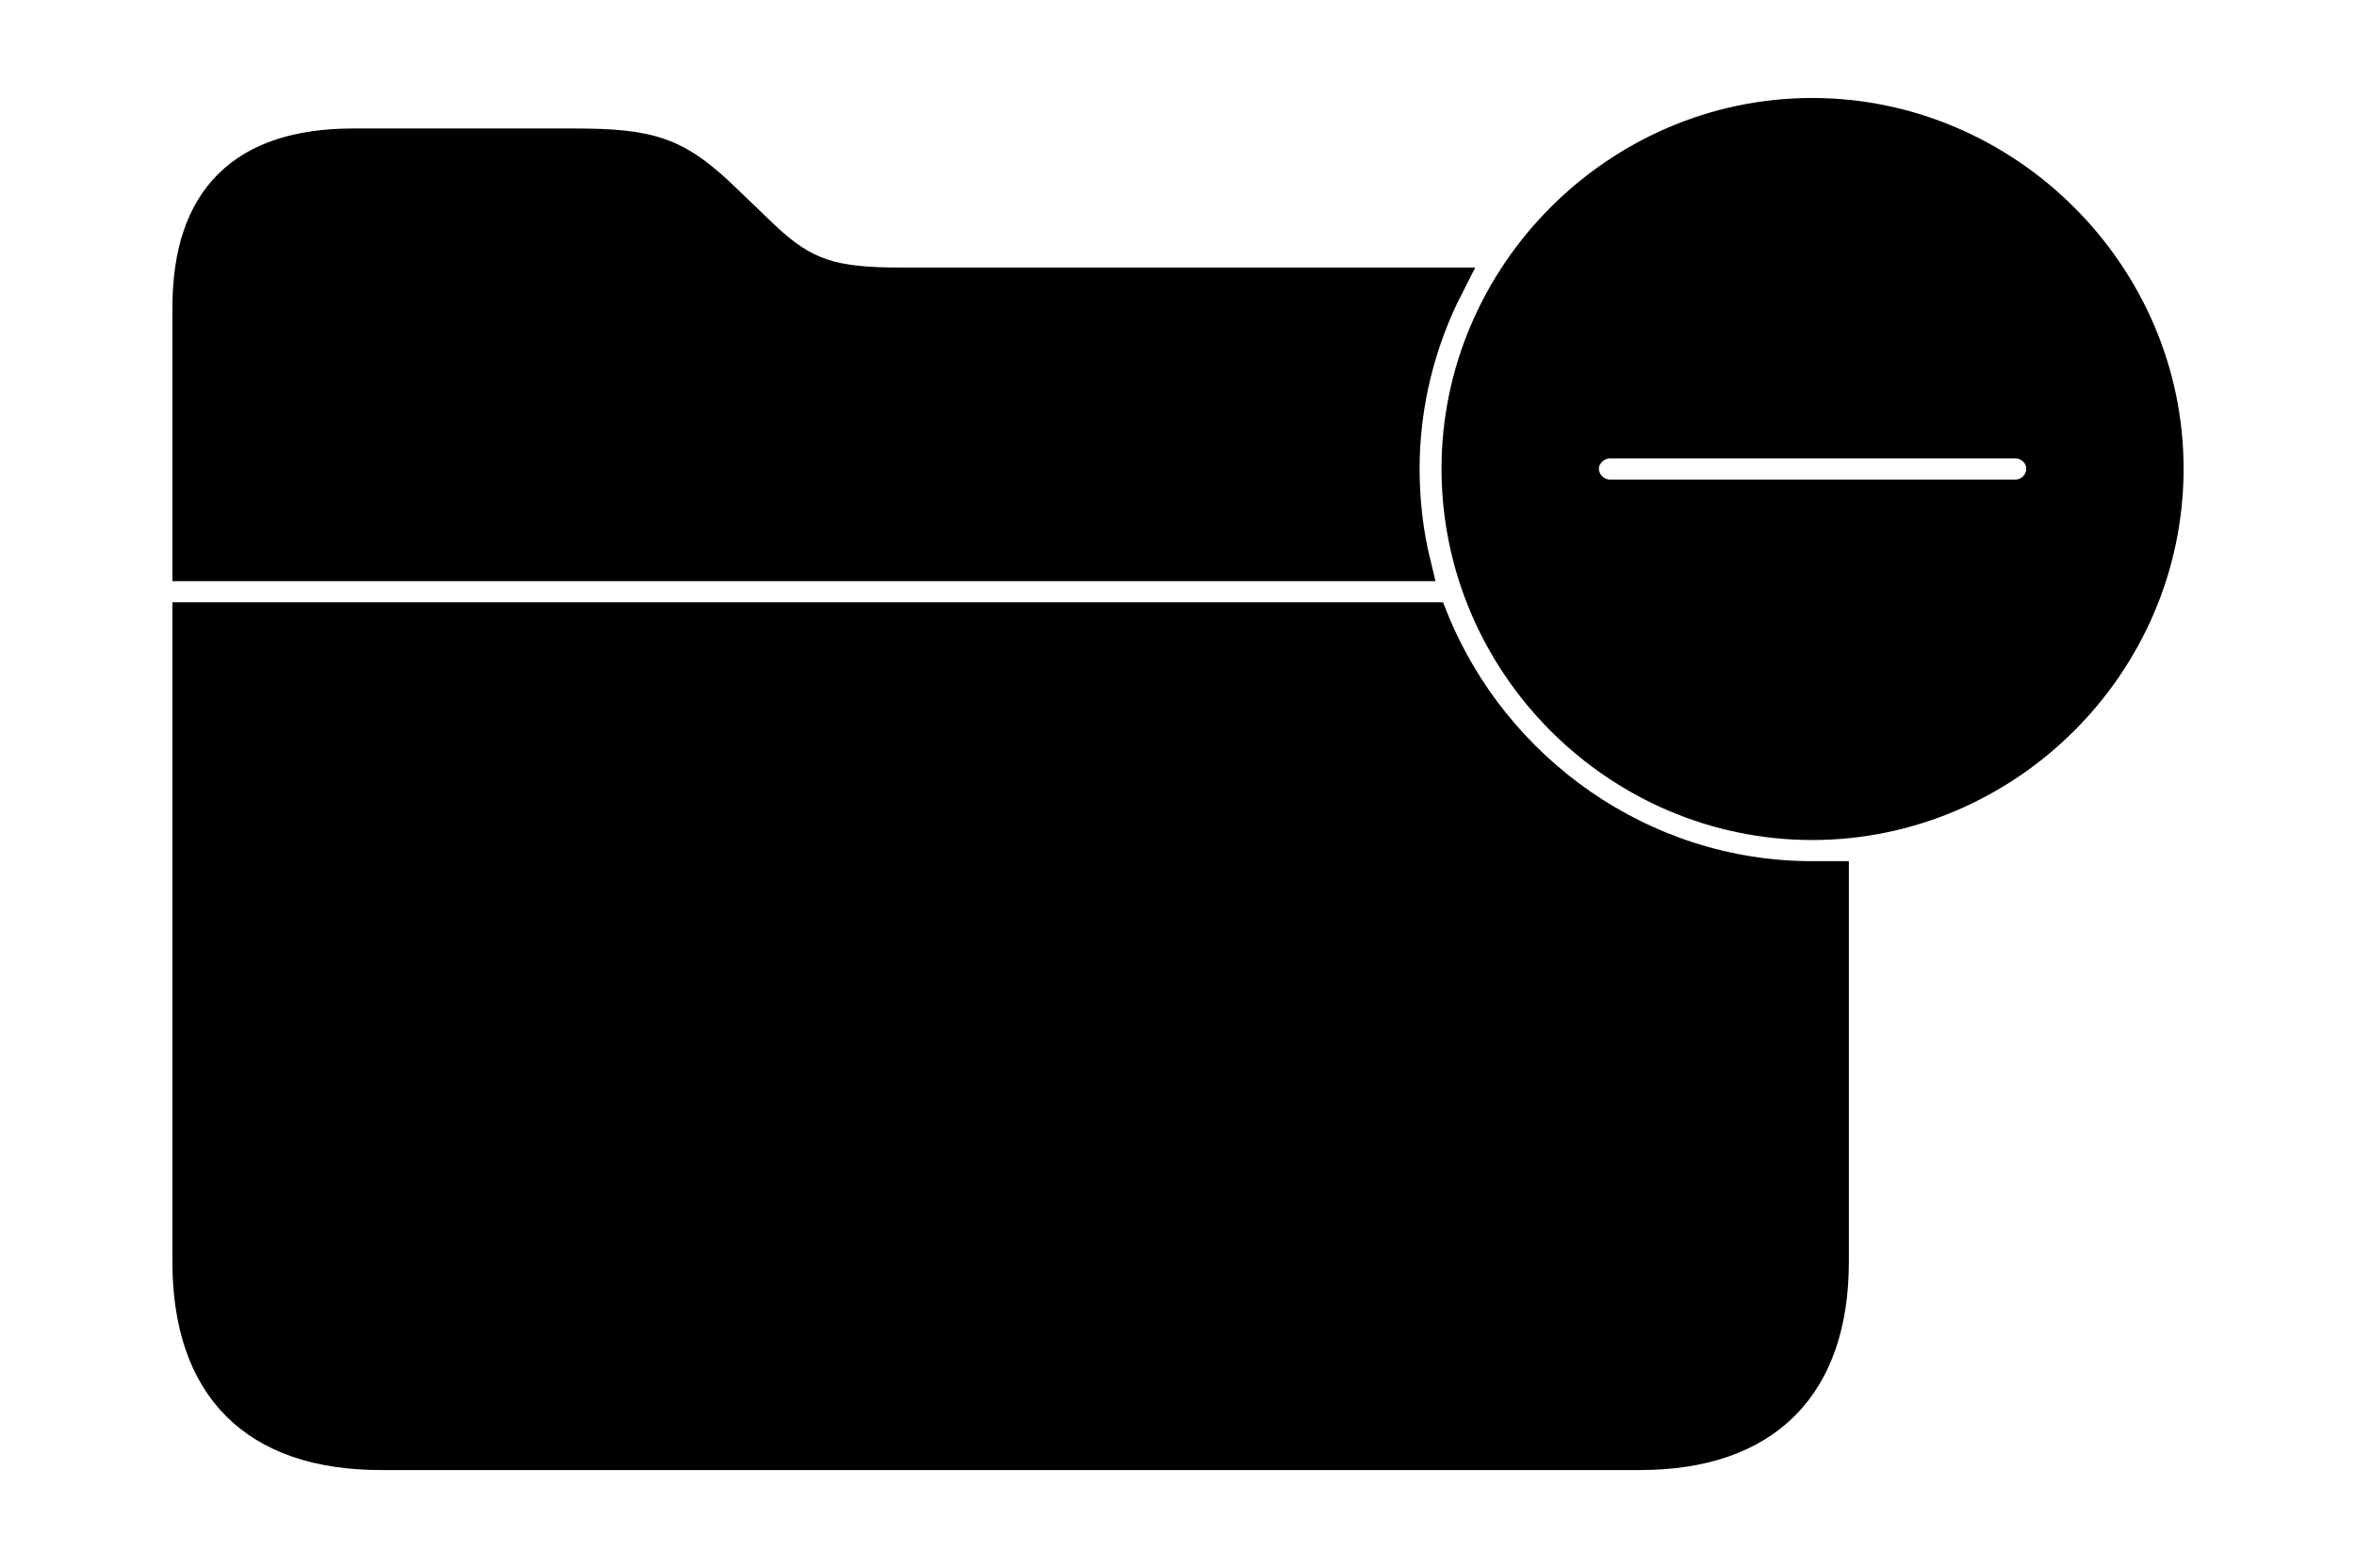 <svg width='68.041px' height='45.289px' direction='ltr' xmlns='http://www.w3.org/2000/svg' version='1.1'>
<g fill-rule='nonzero' transform='scale(1,-1) translate(0,-45.289)'>
<path fill='black' stroke='black' fill-opacity='1.0' stroke-width='1.0' d='
    M 52.336,21.527
    C 57.922,21.527 62.562,26.125 62.562,31.754
    C 62.562,37.34 57.922,41.959 52.336,41.959
    C 46.75,41.959 42.131,37.34 42.131,31.754
    C 42.131,26.125 46.75,21.527 52.336,21.527
    Z
    M 40.82,29.004
    C 40.605,29.885 40.498,30.809 40.498,31.754
    C 40.498,33.645 40.971,35.471 41.787,37.061
    L 26.039,37.061
    C 24.041,37.061 23.225,37.297 22.021,38.436
    L 20.926,39.488
    C 19.529,40.842 18.799,41.078 16.564,41.078
    L 10.205,41.078
    C 7.047,41.078 5.479,39.531 5.479,36.395
    L 5.479,29.004
    Z
    M 46.492,30.938
    C 46.062,30.938 45.676,31.303 45.676,31.754
    C 45.676,32.184 46.062,32.549 46.492,32.549
    L 58.201,32.549
    C 58.652,32.549 59.018,32.184 59.018,31.754
    C 59.018,31.303 58.652,30.938 58.201,30.938
    Z
    M 5.479,8.852
    C 5.479,5.242 7.391,3.33 11.0,3.33
    L 47.352,3.33
    C 50.982,3.33 52.895,5.285 52.895,8.852
    L 52.895,19.916
    C 52.701,19.916 52.529,19.916 52.336,19.916
    C 47.395,19.916 43.098,23.031 41.336,27.393
    L 5.479,27.393
    Z
' />
</g>
</svg>